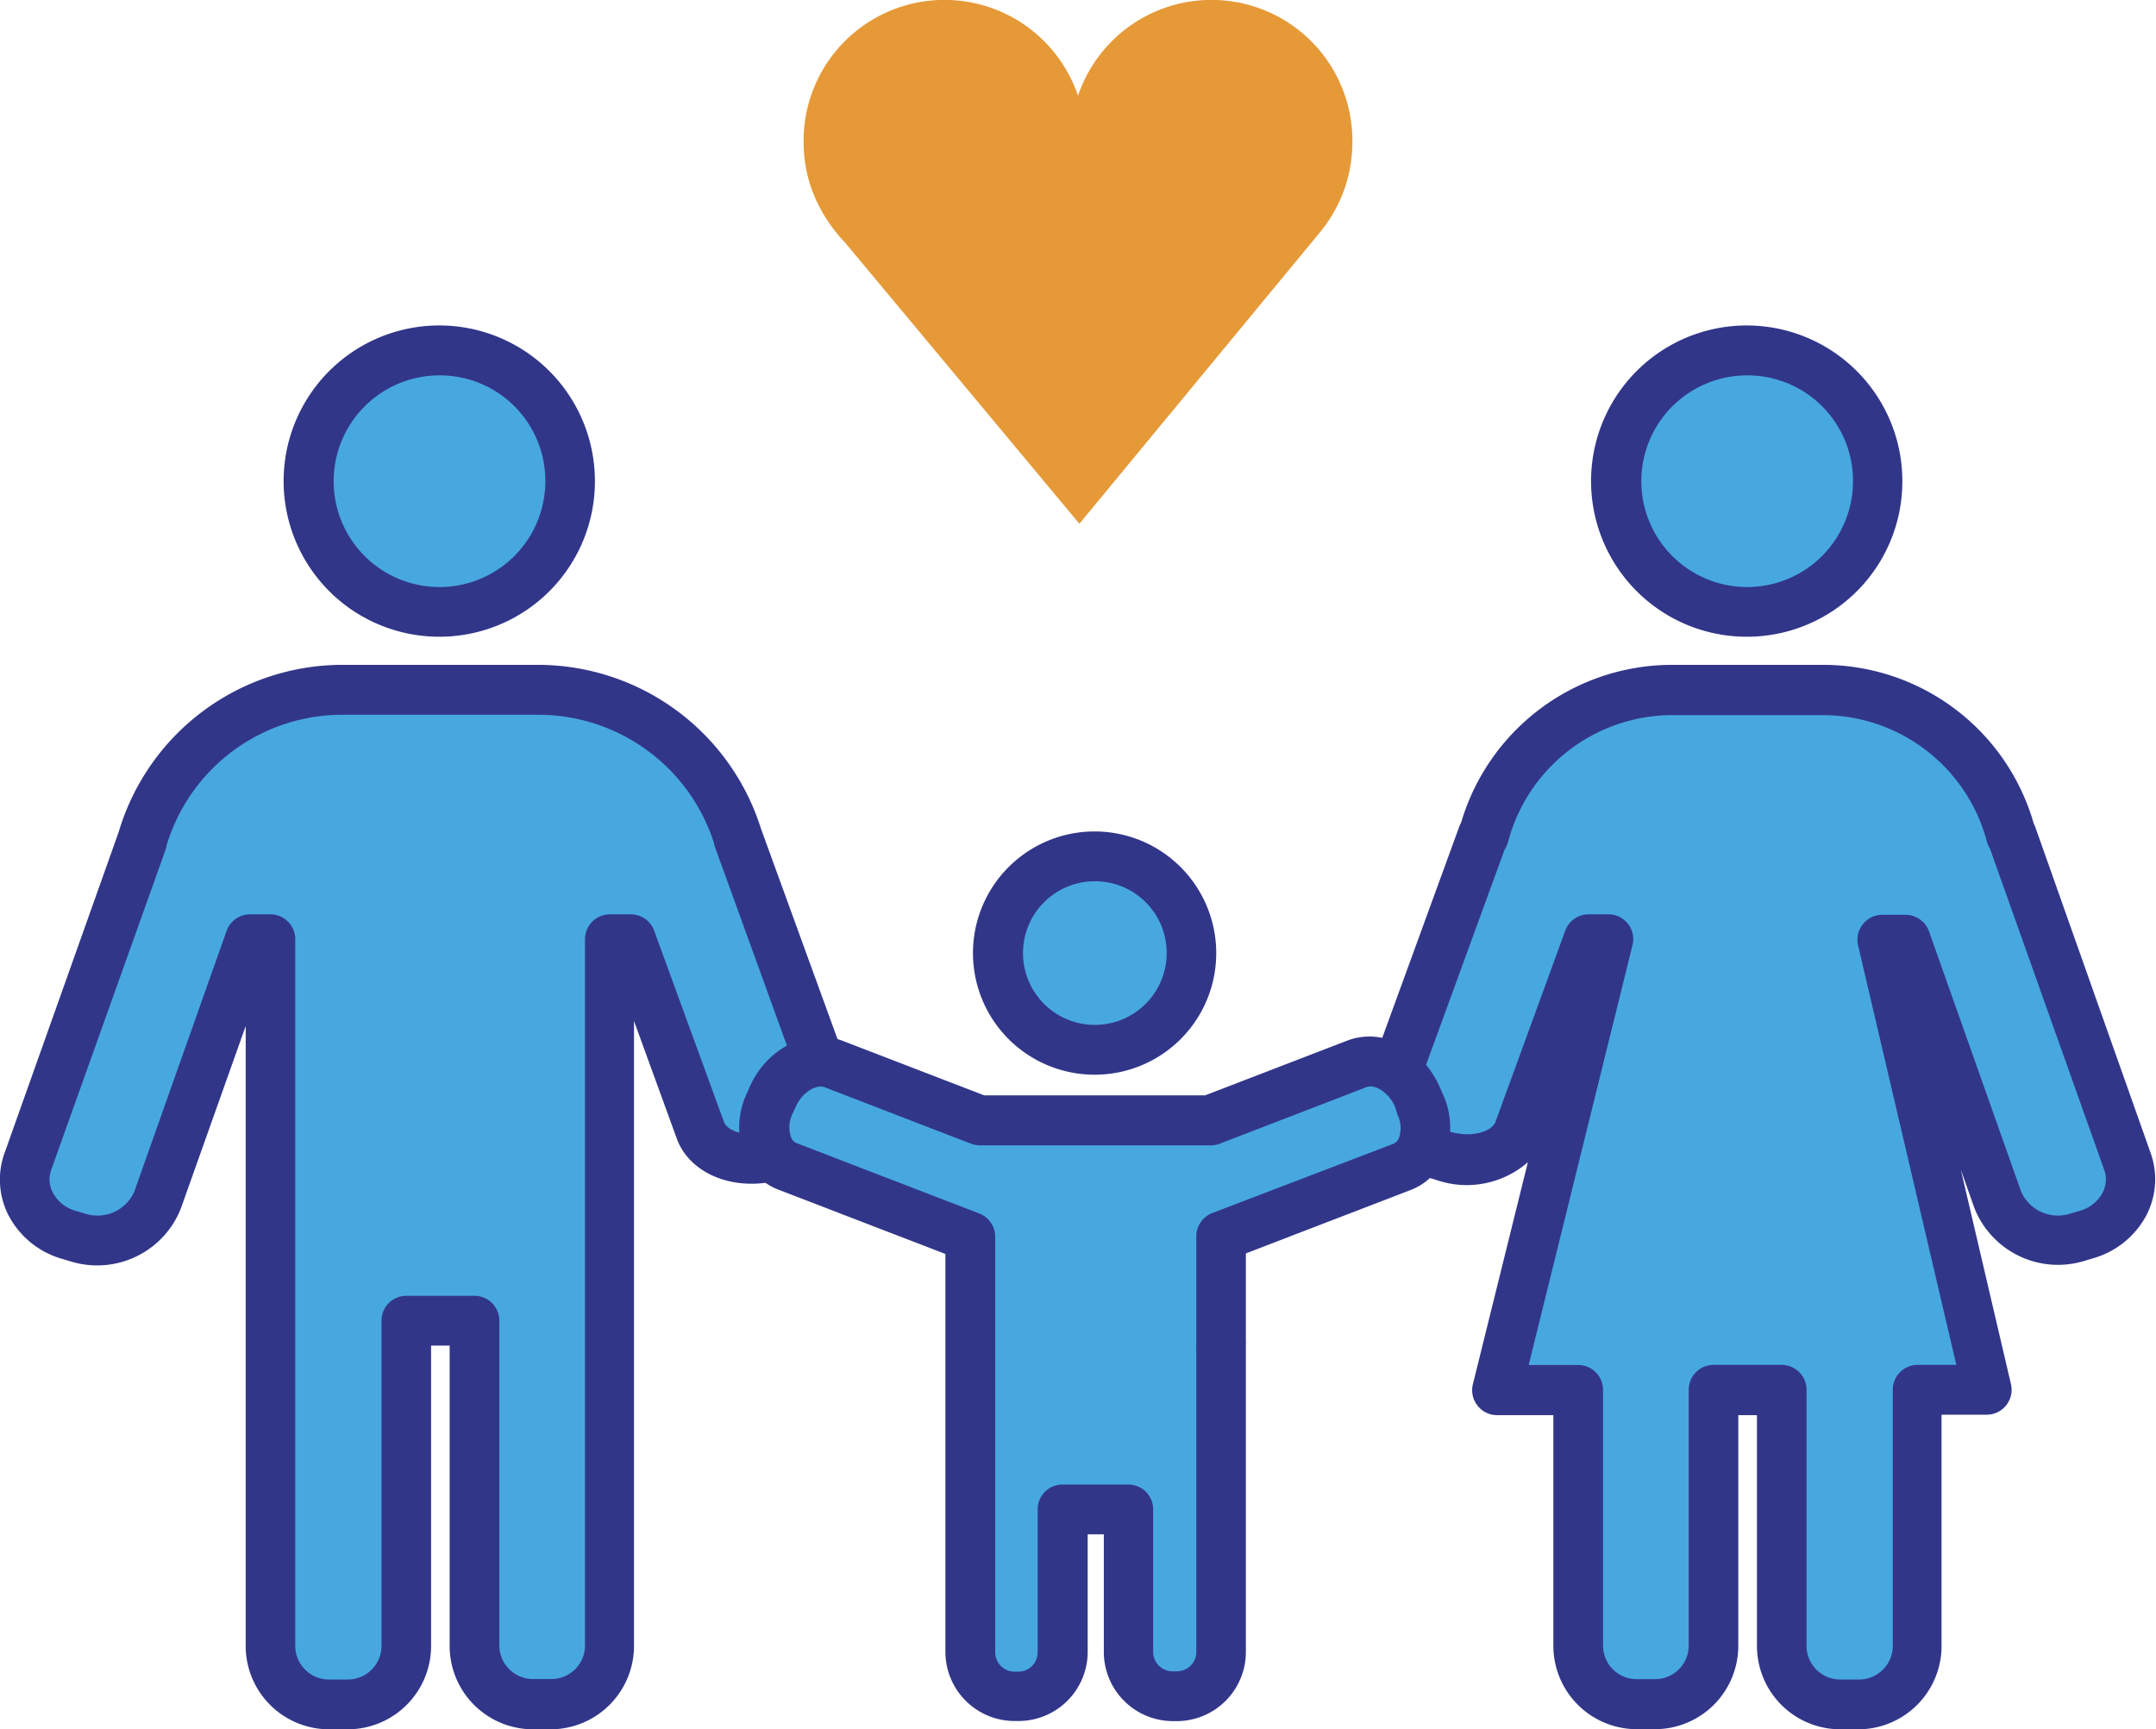 <svg id="レイヤー_1" data-name="レイヤー 1" xmlns="http://www.w3.org/2000/svg" viewBox="0 0 187 150"><defs><style>.cls-1{fill:#47a8e0;}.cls-2{fill:#323689;}.cls-3{fill:#e69937;}</style></defs><title>big-icon-family</title><ellipse class="cls-1" cx="38.18" cy="41.74" rx="11.27" ry="11.34"/><path class="cls-2" d="M38.18,55.23A13.5,13.5,0,1,1,51.6,41.74,13.48,13.48,0,0,1,38.18,55.23Zm0-22.67a9.18,9.18,0,1,0,9.12,9.18A9.15,9.15,0,0,0,38.18,32.56Z"/><path class="cls-1" d="M72,94.64l-8-22.08A18,18,0,0,0,46.79,59.83H29.57a18,18,0,0,0-17.22,13l-9.93,27.9A5,5,0,0,0,6,107.06l.77.23a5.62,5.62,0,0,0,6.93-3.23l8-22.59h1.77v61.28a5.08,5.08,0,0,0,5.06,5.09h1.66a5.08,5.08,0,0,0,5.06-5.09v-28.2h5.92v28.17a5.06,5.06,0,0,0,5.06,5.08h1.62a5.07,5.07,0,0,0,5.06-5.08V81.47h1.84l6,16.58c.76,2.08,3.71,3,6.59,2.18l.77-.24C71,99.12,72.75,96.72,72,94.64Z"/><path class="cls-2" d="M30.18,150H28.52a7.23,7.23,0,0,1-7.21-7.25V89l-5.63,15.84a7.8,7.8,0,0,1-9.57,4.57l-.77-.23a7.58,7.58,0,0,1-4.6-3.76A6.79,6.79,0,0,1,.4,100l9.9-27.85A20.25,20.25,0,0,1,29.57,57.67H46.79A20.29,20.29,0,0,1,66,71.87l8,22a5.35,5.35,0,0,1-.29,4.23,8,8,0,0,1-5,3.93l-.77.23c-4,1.22-8.08-.32-9.24-3.5l-3.71-10.2v54.13A7.24,7.24,0,0,1,47.84,150H46.22A7.23,7.23,0,0,1,39,142.72v-26H37.39v26A7.23,7.23,0,0,1,30.18,150ZM21.69,79.31h1.77a2.16,2.16,0,0,1,2.15,2.16v61.28a2.92,2.92,0,0,0,2.91,2.93h1.66a2.92,2.92,0,0,0,2.91-2.93v-28.2a2.15,2.15,0,0,1,2.15-2.15h5.92a2.15,2.15,0,0,1,2.15,2.15v28.17a2.92,2.92,0,0,0,2.91,2.92h1.62a2.91,2.91,0,0,0,2.9-2.92V81.47a2.16,2.16,0,0,1,2.16-2.16h1.84a2.15,2.15,0,0,1,2,1.42l6.05,16.58c.31.85,2.1,1.41,3.94.85l.77-.23a3.87,3.87,0,0,0,2.35-1.72,1,1,0,0,0,.1-.83h0l-8-22.08a.42.42,0,0,0,0-.1A16,16,0,0,0,46.79,62H29.57A15.91,15.91,0,0,0,14.42,73.43a.76.76,0,0,0,0,.11L4.45,101.45a2.47,2.47,0,0,0,.13,2,3.21,3.21,0,0,0,2,1.58l.77.23a3.49,3.49,0,0,0,4.29-1.88l8-22.6A2.16,2.16,0,0,1,21.69,79.31Z"/><ellipse class="cls-1" cx="151.6" cy="41.74" rx="11.27" ry="11.34"/><path class="cls-2" d="M151.6,55.23A13.5,13.5,0,1,1,165,41.74,13.47,13.47,0,0,1,151.6,55.23Zm0-22.67a9.18,9.18,0,1,0,9.12,9.18A9.15,9.15,0,0,0,151.6,32.56Z"/><path class="cls-1" d="M184.58,100.72,174.52,72.46l-.05,0a16.92,16.92,0,0,0-16.28-12.65H145a16.94,16.94,0,0,0-16.28,12.59l-.06,0-8.11,22.24c-.76,2.08,1,4.48,3.85,5.35l.77.24c2.88.87,5.83-.1,6.59-2.18l6-16.58h1.68l-9.66,39.08h7v22.17a5.07,5.07,0,0,0,5.06,5.08h1.62a5.06,5.06,0,0,0,5.06-5.08V120.55h5.92v22.2a5.08,5.08,0,0,0,5.06,5.09h1.66a5.08,5.08,0,0,0,5.06-5.09v-22.2h6.08l-9.15-39.08h2.06l8,22.59a5.62,5.62,0,0,0,6.93,3.23l.77-.23A5,5,0,0,0,184.58,100.72Z"/><path class="cls-2" d="M161.26,150H159.6a7.23,7.23,0,0,1-7.21-7.25v-20h-1.62v20a7.23,7.23,0,0,1-7.21,7.24h-1.62a7.24,7.24,0,0,1-7.21-7.24v-20h-4.89a2.13,2.13,0,0,1-1.69-.83,2.15,2.15,0,0,1-.4-1.85l4.77-19.26a8.07,8.07,0,0,1-8,1.52l-.77-.23a8,8,0,0,1-5-3.93,5.35,5.35,0,0,1-.29-4.23l8.11-22.24a2.21,2.21,0,0,1,.16-.35A19.08,19.08,0,0,1,145,57.67h13.17a19,19,0,0,1,18.23,13.78,2.55,2.55,0,0,1,.13.29l10,28.26a6.79,6.79,0,0,1-.34,5.37,7.58,7.58,0,0,1-4.6,3.76l-.77.23a7.8,7.8,0,0,1-9.57-4.57l-1.18-3.34,4.35,18.61a2.16,2.16,0,0,1-2.1,2.65h-3.92v20A7.23,7.23,0,0,1,161.26,150Zm-12.64-31.61h5.92a2.16,2.16,0,0,1,2.15,2.16v22.2a2.92,2.92,0,0,0,2.91,2.93h1.66a2.92,2.92,0,0,0,2.91-2.93v-22.2a2.16,2.16,0,0,1,2.15-2.16h3.36L161.16,82a2.16,2.16,0,0,1,2.09-2.65h2.06a2.16,2.16,0,0,1,2,1.43l8,22.6a3.49,3.49,0,0,0,4.29,1.88l.77-.23a3.21,3.21,0,0,0,2-1.58,2.47,2.47,0,0,0,.13-2h0l-9.91-27.86a2.18,2.18,0,0,1-.25-.56,14.74,14.74,0,0,0-14.2-11H145a14.76,14.76,0,0,0-14.2,11,2.37,2.37,0,0,1-.3.67l-7.93,21.73a1,1,0,0,0,.1.83A3.86,3.86,0,0,0,125,97.92l.77.24c1.84.56,3.63,0,3.94-.85l6.05-16.58a2.15,2.15,0,0,1,2-1.42h1.68A2.15,2.15,0,0,1,141.59,82l-9,36.4h4.29a2.16,2.16,0,0,1,2.16,2.16v22.17a2.91,2.91,0,0,0,2.9,2.92h1.62a2.91,2.91,0,0,0,2.91-2.92V120.55A2.16,2.16,0,0,1,148.62,118.39Z"/><ellipse class="cls-1" cx="95.04" cy="82.67" rx="8.34" ry="8.39"/><path class="cls-2" d="M95,93.22a10.55,10.55,0,1,1,10.49-10.55A10.54,10.54,0,0,1,95,93.22Zm0-16.78a6.23,6.23,0,1,0,6.19,6.23A6.21,6.21,0,0,0,95,76.44Z"/><path class="cls-1" d="M123.18,95.75l-.27-.6c-1-2.28-3.37-3.55-5.25-2.82L105,97.22H85l-12.7-4.89c-1.88-.73-4.23.54-5.25,2.82l-.27.6c-1,2.28-.32,4.72,1.56,5.44l15.83,6.1v36A3.84,3.84,0,0,0,88,147.13h.39a3.84,3.84,0,0,0,3.82-3.85V130.93h5.73v12.35a3.84,3.84,0,0,0,3.82,3.85h.4a3.84,3.84,0,0,0,3.82-3.85v-26.6h0v-9.44l15.7-6C123.51,100.47,124.2,98,123.18,95.75Z"/><path class="cls-2" d="M102.14,149.29h-.4a6,6,0,0,1-6-6V133.09H94.34v10.19a6,6,0,0,1-6,6H88a6,6,0,0,1-6-6V108.77l-14.44-5.56a5.18,5.18,0,0,1-3-2.93,7,7,0,0,1,.2-5.41l.27-.61c1.5-3.36,5-5.1,8-4l12.33,4.75h19.17l12.33-4.75c3-1.14,6.48.59,8,4l.27.61h0a6.9,6.9,0,0,1,.19,5.41,5.17,5.17,0,0,1-2.94,2.93l-14.32,5.51v7.62a2,2,0,0,1,0,.34v26.6A6,6,0,0,1,102.14,149.29Zm-10-20.52h5.73a2.15,2.15,0,0,1,2.15,2.16v12.35a1.68,1.68,0,0,0,1.67,1.69h.4a1.68,1.68,0,0,0,1.67-1.69V117a1.87,1.87,0,0,1,0-.34v-9.44a2.18,2.18,0,0,1,1.38-2l15.7-6a.9.9,0,0,0,.51-.55,2.61,2.61,0,0,0-.15-2L121,96c-.58-1.3-1.81-2-2.51-1.69l-12.71,4.9a2.19,2.19,0,0,1-.77.14H85a2.28,2.28,0,0,1-.77-.14l-12.7-4.9c-.71-.27-1.93.39-2.51,1.69l-.28.61a2.65,2.65,0,0,0-.14,2,.85.85,0,0,0,.51.55l15.83,6.1a2.16,2.16,0,0,1,1.38,2v36A1.68,1.68,0,0,0,88,145h.39A1.68,1.68,0,0,0,90,143.28V130.93A2.15,2.15,0,0,1,92.19,128.77Z"/><path class="cls-3" d="M117.3,12.31a12.22,12.22,0,0,0-23.8-4,12.22,12.22,0,0,0-23.8,4A12.54,12.54,0,0,0,70.26,16,12.75,12.75,0,0,0,72,19.46,13.28,13.28,0,0,0,73.26,21L93.62,45.43l20.76-25.15h0c-.16.2-.34.39-.52.58A12.4,12.4,0,0,0,116.74,16,12.54,12.54,0,0,0,117.3,12.31Z"/></svg>